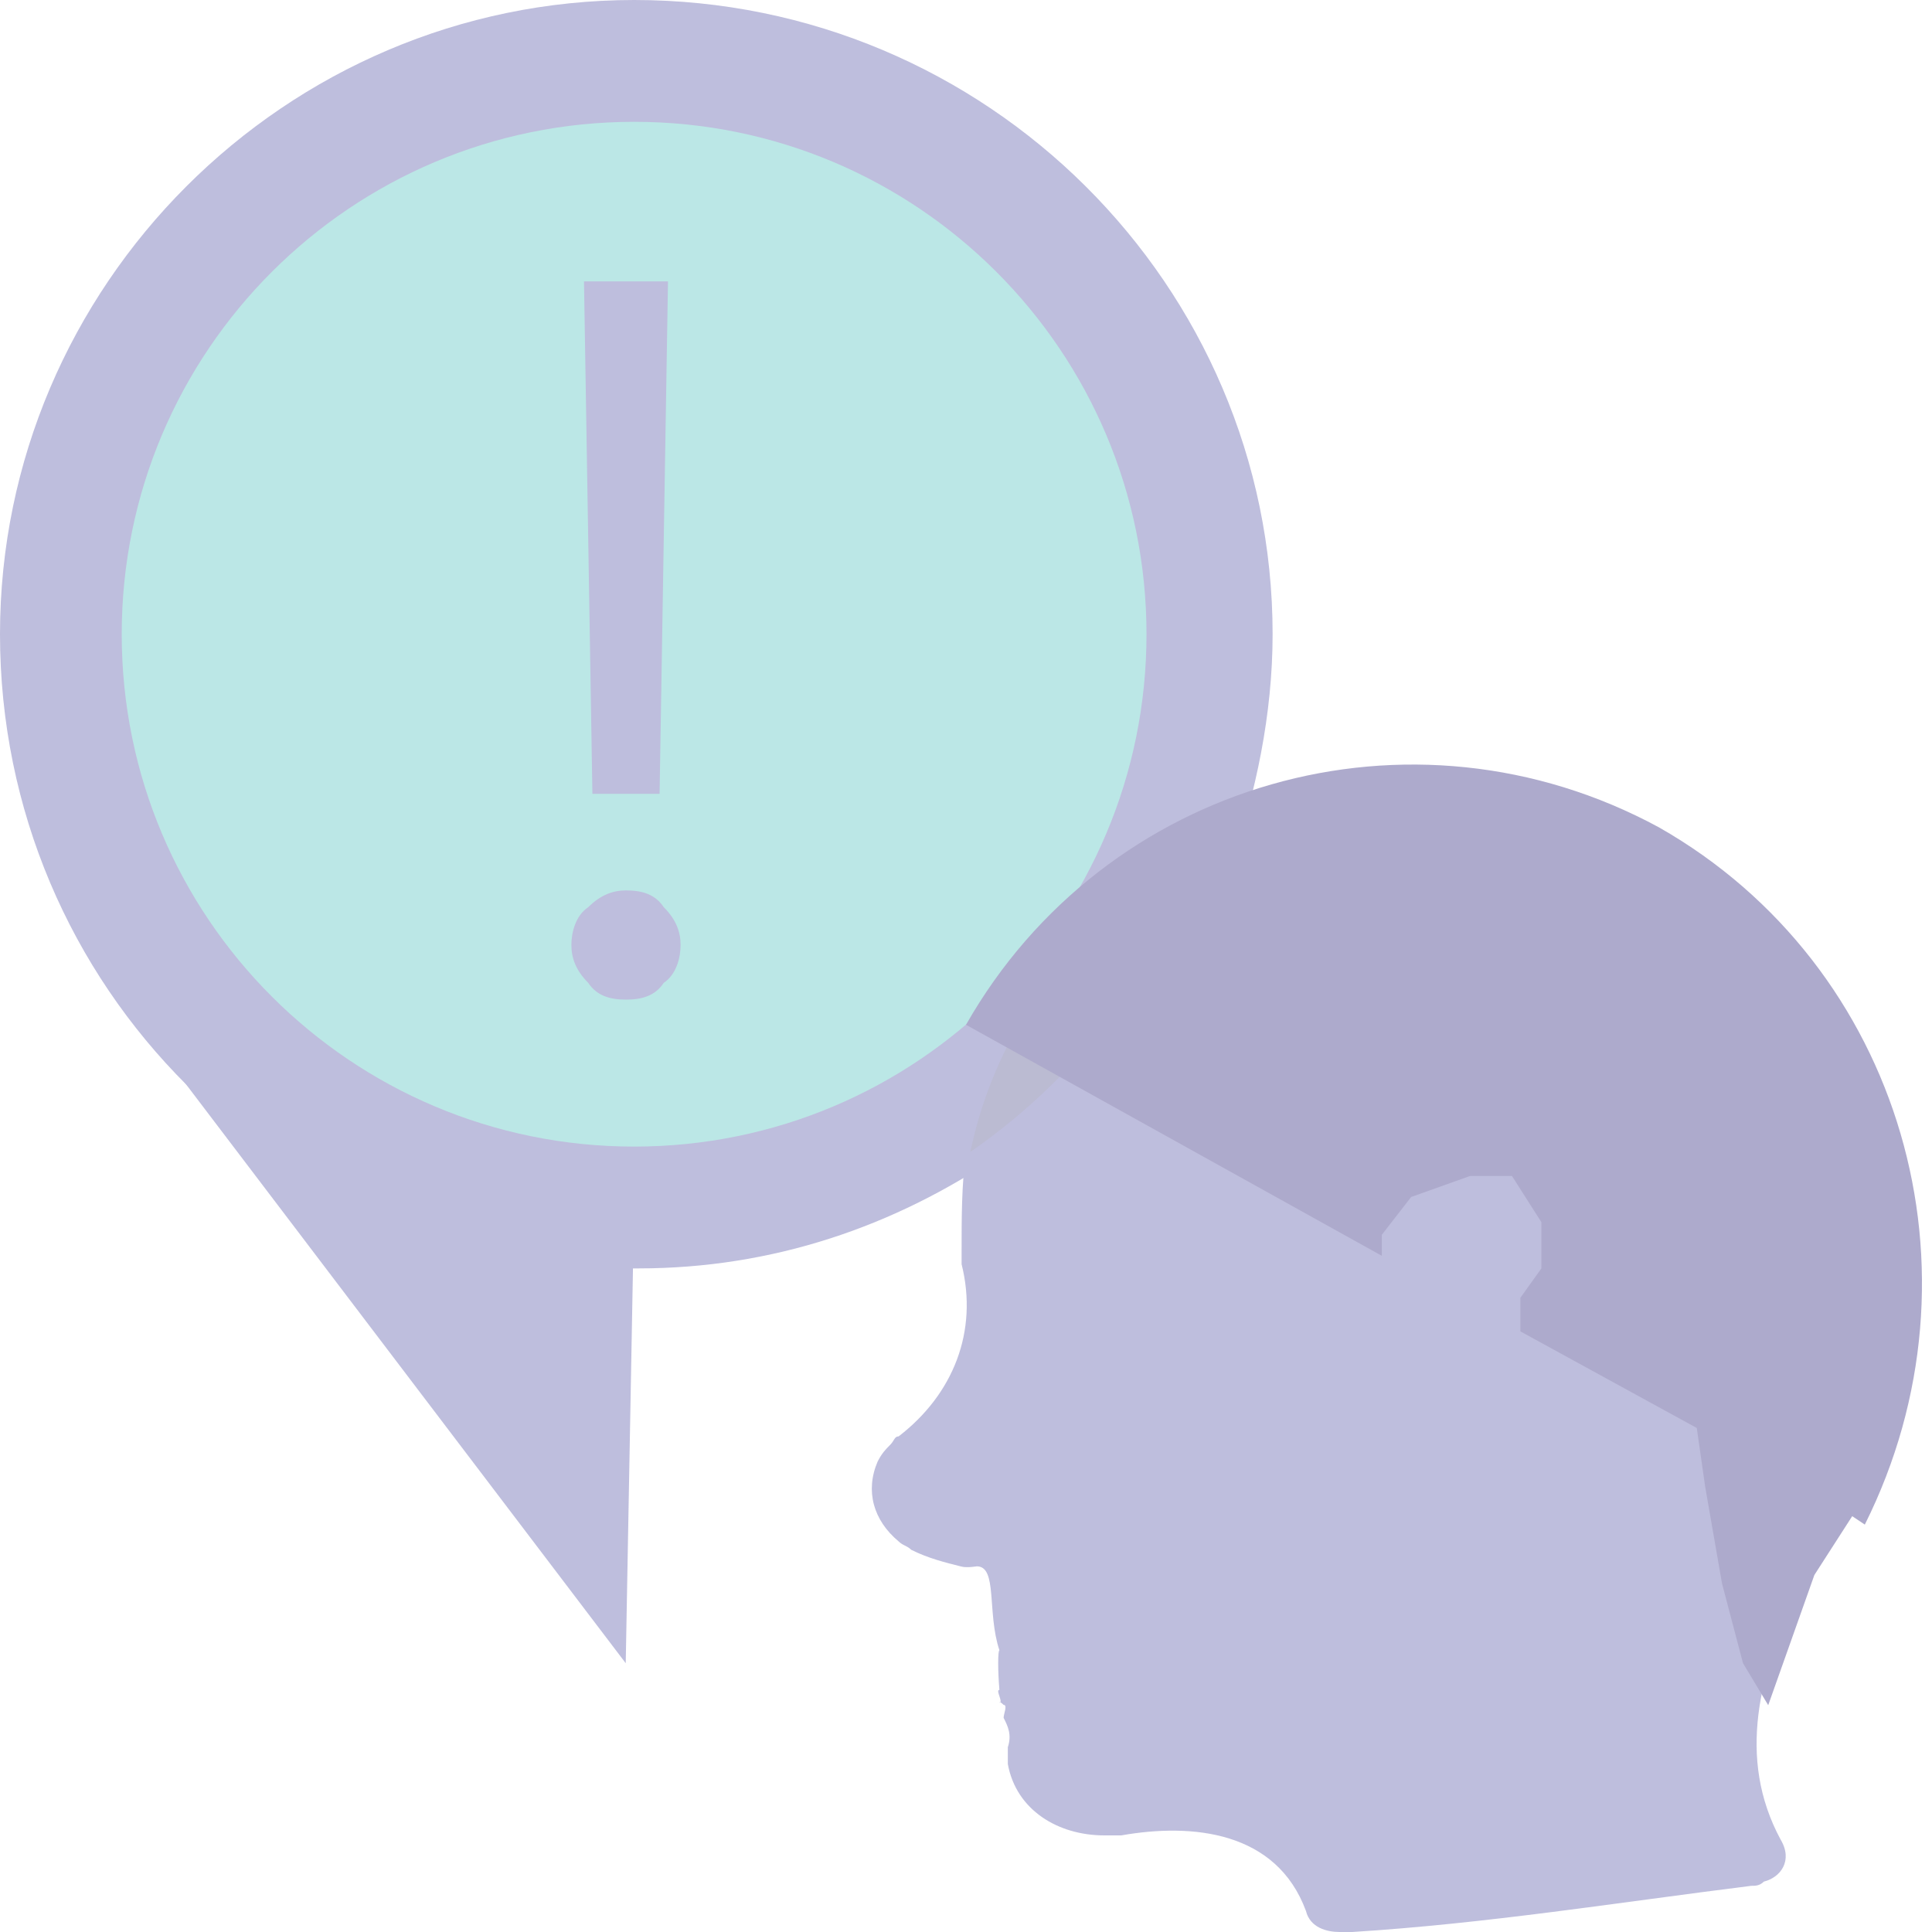 <svg width="40" height="40" viewBox="0 0 40 40" version="1.1" xmlns="http://www.w3.org/2000/svg" xmlns:xlink="http://www.w3.org/1999/xlink" xmlns:figma="http://www.figma.com/figma/ns">
<title>intro talk</title>
<desc>Created using Figma</desc>
<g id="Canvas" transform="translate(-1118 673)" figma:type="canvas">
<g id="intro talk" style="mix-blend-mode:normal;" opacity="0.4" figma:type="frame">
<g id="Group" style="mix-blend-mode:normal;" figma:type="frame">
<g id="Vector" style="mix-blend-mode:normal;" figma:type="vector">
<use xlink:href="#path0_fill" transform="translate(1118 -673)" fill="#5D5CA9" style="mix-blend-mode:normal;"/>
</g>
<g id="Vector" style="mix-blend-mode:normal;" figma:type="vector">
<use xlink:href="#path1_fill" transform="translate(1120.52 -670.478)" fill="#56C3C0" style="mix-blend-mode:normal;"/>
</g>
<g id="Group" style="mix-blend-mode:normal;" figma:type="frame">
<g id="Vector" style="mix-blend-mode:normal;" figma:type="vector">
<use xlink:href="#path2_fill" transform="translate(1129.83 -667.174)" fill="#5D5CA9" style="mix-blend-mode:normal;"/>
</g>
</g>
<g id="Vector" style="mix-blend-mode:normal;" figma:type="vector">
<use xlink:href="#path3_fill" transform="translate(1138 -655.957)" fill="#54548E" style="mix-blend-mode:normal;"/>
</g>
</g>
<g id="Vector" style="mix-blend-mode:normal;" figma:type="vector">
<use xlink:href="#path4_fill" transform="translate(1120.52 -652.304)" fill="#5D5CA9" style="mix-blend-mode:normal;"/>
</g>
<g id="Vector" style="mix-blend-mode:normal;" figma:type="vector">
<use xlink:href="#path5_fill" transform="translate(1136.05 -656.315)" fill="#5D5CA9" style="mix-blend-mode:normal;"/>
</g>
<g id="Vector" style="mix-blend-mode:normal;" figma:type="vector">
<use xlink:href="#path6_fill" transform="translate(1138 -657.171)" fill="#332B7F" style="mix-blend-mode:normal;"/>
</g>
</g>
</g>
<defs>
<path id="path0_fill" d="M 26.348 13.13C 26.348 14.783 26 16.435 25.478 17.913C 23.044 19.13 21.13 21.13 20.696 23.913C 18.522 25.391 16 26.261 13.217 26.261C 5.913 26.348 0 20.435 0 13.13C 0 5.913 5.913 0 13.13 0C 20.435 0 26.348 5.913 26.348 13.13Z"/>
<path id="path1_fill" d="M 10.609 21.217C 16.468 21.217 21.217 16.468 21.217 10.609C 21.217 4.75 16.468 0 10.609 0C 4.75 0 0 4.75 0 10.609C 0 16.468 4.75 21.217 10.609 21.217Z"/>
<path id="path2_fill" d="M 1.13 14.87C 0.783 14.87 0.522 14.783 0.348 14.522C 0.087 14.261 3.31713e-07 14 3.31713e-07 13.739C 3.31713e-07 13.478 0.087 13.13 0.348 12.957C 0.609 12.696 0.87 12.609 1.13 12.609C 1.478 12.609 1.739 12.696 1.913 12.957C 2.174 13.217 2.261 13.478 2.261 13.739C 2.261 14 2.174 14.348 1.913 14.522C 1.739 14.783 1.478 14.87 1.13 14.87ZM 2 -1.65856e-07L 1.826 10.609L 0.435 10.609L 0.261 -1.65856e-07L 2 -1.65856e-07Z"/>
<path id="path3_fill" d="M 5.739 3.31713e-07C 4.609 2.957 2.609 5.565 0 7.304C 0.522 3.913 2.783 1.478 5.739 3.31713e-07Z"/>
<path id="path4_fill" d="M 10.609 4.261L 10.435 13.739L 8.29282e-08 -6.63426e-07"/>
<path id="path5_fill" d="M 12.902 0.011C 10.729 -0.076 8.555 0.359 6.729 1.228C 5.772 3.663 4.12 5.75 1.946 7.228C 1.859 7.837 1.859 8.533 1.859 9.228C 1.859 9.228 1.859 9.228 1.859 9.315C 1.859 9.402 1.859 9.402 1.859 9.489C 2.207 10.88 1.685 12.185 0.555 13.054C 0.468 13.054 0.468 13.141 0.381 13.228C 0.294 13.315 0.207 13.402 0.12 13.576C -0.141 14.185 0.033 14.793 0.555 15.228C 0.642 15.315 0.729 15.315 0.816 15.402C 1.163 15.576 1.511 15.663 1.859 15.75C 1.974 15.779 2.173 15.744 2.173 15.744C 2.086 15.744 2.26 15.744 2.173 15.744C 2.608 15.744 2.381 16.7 2.642 17.483C 2.608 17.483 2.608 17.918 2.642 18.302C 2.555 18.302 2.729 18.567 2.642 18.567C 2.642 18.567 2.642 18.526 2.729 18.613C 2.816 18.613 2.729 18.794 2.729 18.881C 2.816 19.054 2.902 19.228 2.816 19.489C 2.816 19.576 2.816 19.663 2.816 19.663C 2.816 19.75 2.816 19.75 2.816 19.837C 2.989 20.794 3.859 21.315 4.816 21.315C 4.902 21.315 4.902 21.315 4.989 21.315C 5.076 21.315 5.076 21.315 5.163 21.315C 6.642 21.054 8.381 21.228 8.989 22.881C 9.076 23.228 9.424 23.315 9.685 23.315C 9.685 23.315 9.772 23.315 9.946 23.315C 12.729 23.141 15.424 22.707 18.207 22.359C 18.294 22.359 18.381 22.359 18.468 22.272C 18.816 22.185 19.076 21.837 18.816 21.402C 16.989 18.011 20.729 14.359 21.424 11.141C 21.424 11.054 21.424 11.054 21.424 10.967C 22.207 5.663 18.468 0.533 12.902 0.011Z"/>
<path id="path6_fill" d="M 14.348 1.301C 9.217 -1.481 2.87 0.345 0 5.388L 8.609 10.171L 8.609 9.736L 9.217 8.953L 10.435 8.519L 11.304 8.519L 11.913 9.475L 11.913 10.432L 11.478 11.04L 11.478 11.736L 15.13 13.736L 15.304 14.953L 15.652 16.953L 16.087 18.606L 16.609 19.475L 17.565 16.779L 18.348 15.562L 18.609 15.736C 21.217 10.519 19.391 4.171 14.348 1.301Z"/>
</defs>
</svg>
